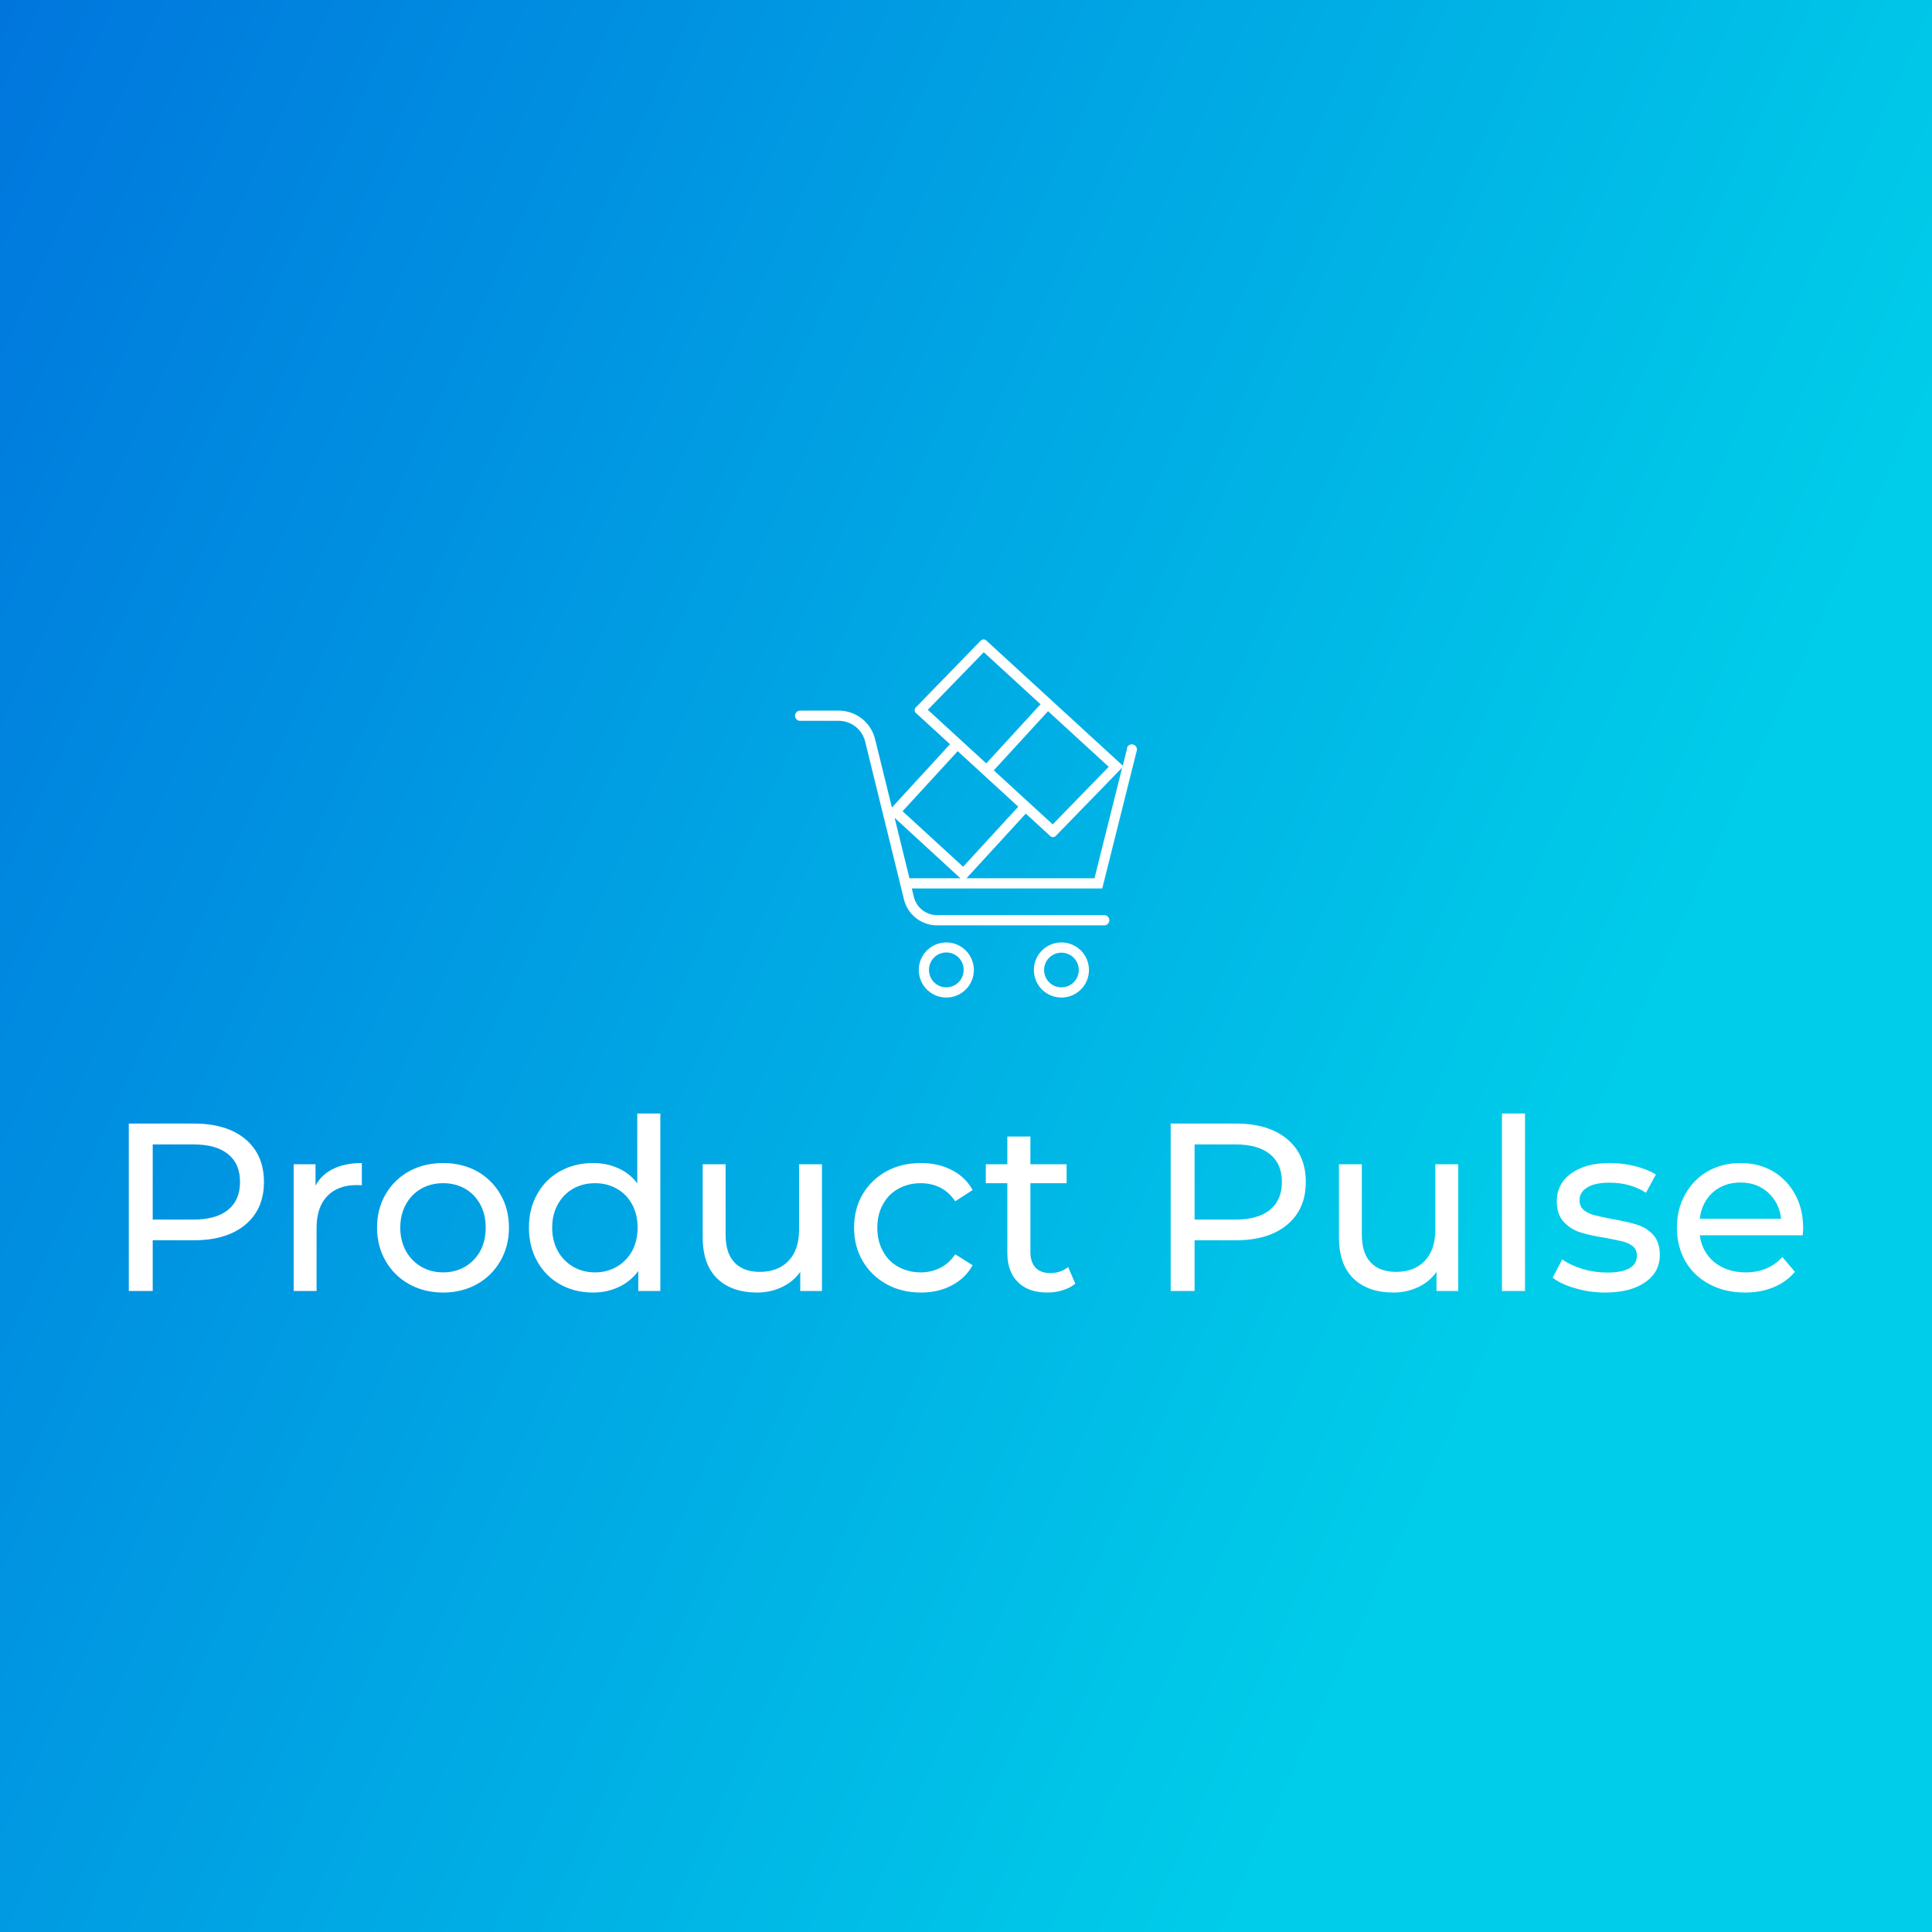<svg data-v-fde0c5aa="" xmlns="http://www.w3.org/2000/svg" viewBox="0 0 300 300" class="iconAbove"><rect x="0" y="0" width="300" height="300" fill="#333333" stroke="none"/><!----><defs data-v-fde0c5aa=""><linearGradient data-v-fde0c5aa="" gradientTransform="rotate(25)" id="a57beecf-417d-4ce0-ad44-dd33ba4f511b" x1="0%" y1="0%" x2="100%" y2="0%"><stop data-v-fde0c5aa="" offset="0%" stop-color="#0076DD" stop-opacity="1"></stop><stop data-v-fde0c5aa="" offset="100%" stop-color="#00CDE9" stop-opacity="1"></stop></linearGradient></defs><rect data-v-fde0c5aa="" fill="url(#a57beecf-417d-4ce0-ad44-dd33ba4f511b)" x="0" y="0" width="300px" height="300px" class="logo-background-square"></rect><defs data-v-fde0c5aa=""><!----></defs><g data-v-fde0c5aa="" id="3b7f79b4-ff09-45f6-ade9-676af430d51a" fill="#ffffff" transform="matrix(2.653,0,0,2.653,16.1,164.518)"><path d="M5.29 3.75Q7.20 3.75 8.29 4.66Q9.38 5.57 9.38 7.17L9.38 7.17Q9.38 8.76 8.29 9.67Q7.20 10.58 5.29 10.58L5.29 10.58L2.87 10.58L2.87 13.55L1.47 13.55L1.47 3.75L5.29 3.75ZM5.25 9.37Q6.58 9.37 7.28 8.80Q7.98 8.23 7.98 7.17L7.98 7.17Q7.98 6.10 7.28 5.54Q6.58 4.97 5.25 4.97L5.25 4.97L2.87 4.97L2.87 9.37L5.25 9.37ZM12.40 7.38Q12.75 6.73 13.44 6.40Q14.13 6.06 15.11 6.06L15.11 6.06L15.11 7.36Q14.99 7.35 14.80 7.35L14.80 7.35Q13.71 7.35 13.08 8.00Q12.46 8.65 12.46 9.86L12.46 9.86L12.46 13.55L11.12 13.55L11.12 6.13L12.40 6.13L12.40 7.38ZM19.87 13.64Q18.76 13.64 17.88 13.15Q17.00 12.66 16.50 11.79Q16.00 10.93 16.00 9.84L16.00 9.84Q16.00 8.75 16.50 7.89Q17.00 7.03 17.88 6.54Q18.76 6.06 19.87 6.06L19.87 6.06Q20.97 6.06 21.85 6.54Q22.72 7.03 23.22 7.89Q23.72 8.75 23.72 9.84L23.72 9.84Q23.72 10.93 23.22 11.79Q22.72 12.66 21.85 13.15Q20.97 13.64 19.87 13.64L19.87 13.64ZM19.87 12.46Q20.58 12.46 21.15 12.13Q21.71 11.80 22.04 11.21Q22.36 10.61 22.36 9.84L22.36 9.84Q22.36 9.07 22.04 8.48Q21.71 7.88 21.15 7.56Q20.58 7.24 19.87 7.24L19.87 7.24Q19.15 7.24 18.59 7.56Q18.02 7.88 17.69 8.48Q17.36 9.07 17.36 9.84L17.36 9.84Q17.36 10.61 17.69 11.21Q18.02 11.80 18.59 12.13Q19.15 12.46 19.87 12.46L19.87 12.46ZM31.23 3.16L32.58 3.16L32.58 13.55L31.29 13.55L31.29 12.38Q30.84 12.99 30.16 13.31Q29.47 13.64 28.64 13.64L28.64 13.64Q27.57 13.64 26.71 13.16Q25.86 12.68 25.38 11.82Q24.89 10.96 24.89 9.84L24.89 9.84Q24.89 8.72 25.38 7.87Q25.86 7.01 26.71 6.54Q27.57 6.06 28.64 6.06L28.64 6.06Q29.44 6.06 30.11 6.36Q30.79 6.66 31.23 7.25L31.23 7.25L31.23 3.16ZM28.76 12.46Q29.46 12.46 30.03 12.13Q30.60 11.80 30.93 11.21Q31.25 10.61 31.25 9.84L31.25 9.84Q31.25 9.07 30.93 8.48Q30.60 7.88 30.03 7.56Q29.46 7.24 28.76 7.24L28.76 7.24Q28.04 7.24 27.48 7.56Q26.91 7.88 26.58 8.48Q26.25 9.07 26.25 9.84L26.25 9.84Q26.25 10.61 26.58 11.21Q26.91 11.80 27.48 12.13Q28.04 12.46 28.76 12.46L28.76 12.46ZM40.70 6.13L42.04 6.13L42.04 13.55L40.77 13.55L40.77 12.43Q40.36 13.01 39.70 13.32Q39.03 13.64 38.25 13.64L38.25 13.64Q36.76 13.64 35.91 12.82Q35.06 12.00 35.06 10.40L35.06 10.40L35.06 6.13L36.40 6.13L36.40 10.25Q36.40 11.33 36.92 11.88Q37.44 12.43 38.40 12.43L38.40 12.43Q39.47 12.43 40.08 11.79Q40.70 11.14 40.70 9.97L40.70 9.97L40.70 6.13ZM47.84 13.64Q46.70 13.64 45.82 13.15Q44.93 12.66 44.42 11.79Q43.92 10.93 43.92 9.84L43.92 9.84Q43.92 8.75 44.42 7.89Q44.93 7.03 45.82 6.54Q46.70 6.06 47.84 6.06L47.84 6.06Q48.85 6.06 49.64 6.47Q50.43 6.87 50.86 7.64L50.86 7.64L49.84 8.30Q49.49 7.77 48.97 7.50Q48.45 7.24 47.82 7.24L47.82 7.24Q47.10 7.24 46.52 7.56Q45.93 7.88 45.61 8.48Q45.28 9.07 45.28 9.84L45.28 9.84Q45.28 10.63 45.61 11.22Q45.93 11.82 46.52 12.14Q47.10 12.46 47.82 12.46L47.82 12.46Q48.45 12.46 48.97 12.19Q49.49 11.93 49.84 11.40L49.84 11.40L50.86 12.04Q50.43 12.81 49.64 13.22Q48.85 13.64 47.84 13.64L47.84 13.64ZM56.45 12.15L56.87 13.12Q56.57 13.37 56.14 13.50Q55.71 13.64 55.24 13.64L55.24 13.64Q54.12 13.64 53.51 13.03Q52.89 12.43 52.89 11.31L52.89 11.31L52.89 7.24L51.63 7.24L51.63 6.13L52.89 6.13L52.89 4.51L54.24 4.51L54.24 6.13L56.36 6.13L56.36 7.24L54.24 7.24L54.24 11.26Q54.24 11.86 54.54 12.18Q54.84 12.50 55.40 12.50L55.40 12.50Q56.01 12.50 56.45 12.15L56.45 12.15ZM66.28 3.75Q68.18 3.75 69.27 4.66Q70.36 5.57 70.36 7.17L70.36 7.17Q70.36 8.76 69.27 9.67Q68.18 10.58 66.28 10.58L66.28 10.58L63.85 10.58L63.85 13.55L62.45 13.55L62.45 3.75L66.28 3.75ZM66.23 9.37Q67.56 9.37 68.26 8.80Q68.96 8.23 68.96 7.17L68.96 7.17Q68.96 6.10 68.26 5.54Q67.56 4.97 66.23 4.97L66.23 4.97L63.85 4.97L63.85 9.37L66.23 9.37ZM77.94 6.13L79.28 6.13L79.28 13.55L78.01 13.55L78.01 12.43Q77.60 13.01 76.94 13.32Q76.27 13.64 75.49 13.64L75.49 13.64Q74.00 13.64 73.15 12.82Q72.30 12.00 72.30 10.40L72.30 10.40L72.30 6.13L73.64 6.13L73.64 10.25Q73.64 11.33 74.16 11.88Q74.68 12.43 75.64 12.43L75.64 12.43Q76.71 12.43 77.32 11.79Q77.94 11.14 77.94 9.97L77.94 9.97L77.94 6.13ZM81.84 13.55L81.84 3.16L83.19 3.16L83.19 13.55L81.84 13.55ZM87.88 13.64Q86.97 13.64 86.13 13.39Q85.29 13.15 84.81 12.77L84.81 12.77L85.37 11.70Q85.86 12.05 86.56 12.26Q87.26 12.47 87.98 12.47L87.98 12.47Q89.74 12.47 89.74 11.47L89.74 11.47Q89.74 11.13 89.50 10.93Q89.26 10.74 88.91 10.65Q88.55 10.56 87.89 10.44L87.89 10.44Q87.00 10.30 86.43 10.12Q85.86 9.94 85.46 9.51Q85.05 9.07 85.05 8.29L85.05 8.29Q85.05 7.28 85.89 6.67Q86.73 6.06 88.14 6.06L88.14 6.06Q88.89 6.06 89.63 6.24Q90.37 6.43 90.85 6.73L90.85 6.73L90.27 7.80Q89.36 7.21 88.13 7.21L88.13 7.21Q87.28 7.21 86.83 7.49Q86.38 7.77 86.38 8.23L86.38 8.23Q86.38 8.60 86.63 8.81Q86.88 9.02 87.25 9.11Q87.63 9.21 88.30 9.34L88.30 9.34Q89.19 9.49 89.75 9.67Q90.30 9.84 90.69 10.26Q91.08 10.68 91.08 11.44L91.08 11.44Q91.08 12.45 90.22 13.04Q89.36 13.64 87.88 13.64L87.88 13.64ZM99.47 9.88Q99.47 10.04 99.44 10.29L99.44 10.29L93.42 10.29Q93.55 11.27 94.28 11.87Q95.02 12.46 96.11 12.46L96.11 12.46Q97.44 12.46 98.25 11.56L98.25 11.56L98.99 12.43Q98.49 13.02 97.74 13.33Q96.99 13.64 96.07 13.64L96.07 13.64Q94.89 13.64 93.98 13.15Q93.07 12.67 92.57 11.80Q92.08 10.93 92.08 9.84L92.08 9.84Q92.08 8.76 92.56 7.90Q93.04 7.03 93.89 6.54Q94.74 6.06 95.80 6.06L95.80 6.06Q96.87 6.06 97.70 6.54Q98.53 7.03 99.00 7.90Q99.47 8.76 99.47 9.88L99.47 9.88ZM95.80 7.20Q94.84 7.20 94.18 7.78Q93.53 8.37 93.42 9.32L93.42 9.32L98.18 9.32Q98.07 8.39 97.42 7.79Q96.77 7.20 95.80 7.20L95.80 7.20Z"></path></g><defs data-v-fde0c5aa=""><!----></defs><g data-v-fde0c5aa="" id="7f6bc454-5886-4b43-ac5a-60dad613cca5" stroke="none" fill="#ffffff" transform="matrix(4.776,0,0,4.776,119.668,96.801)"><path d="M6.913.522A.126.126 0 006.83.56L4.72 2.73a.126.126 0 000 .18l1.11 1.018-1.888 2.058-.547-2.223a1.218 1.218 0 00-1.183-.927H.959a.166.166 0 000 .332h1.253a.886.886 0 01.86.674l1.262 5.132a1.107 1.107 0 001.076.843h5.434a.166.166 0 000-.333H5.41a.775.775 0 01-.753-.59l-.068-.276h6.192l1.123-4.485a.166.166 0 00-.322-.08h.01l-.144.573L7.011.556a.126.126 0 00-.093-.034zm.016.415l1.845 1.692L7.01 4.552l-1.9-1.743zm2.09 1.917l1.972 1.809L9.17 6.535 7.254 4.778zm-2.938 1.3L8.05 5.959 6.257 7.912 4.289 6.107zm5.347.536l-.9 3.597H6.366l1.929-2.103.798.732a.126.126 0 00.175-.005zM4.03 6.321L6.17 8.287H4.513zM5.685 10.374a.895.895 0 00-.869.895.895.895 0 101.79 0 .895.895 0 00-.921-.895zm.016.325a.563.563 0 01.573.57.563.563 0 11-1.126 0 .563.563 0 01.553-.57zM9.427 10.374a.895.895 0 00-.869.895.895.895 0 101.79 0 .895.895 0 00-.92-.895zm.01.332a.563.563 0 01.58.563.563.563 0 11-1.127 0 .563.563 0 01.547-.563z"></path></g><!----></svg>